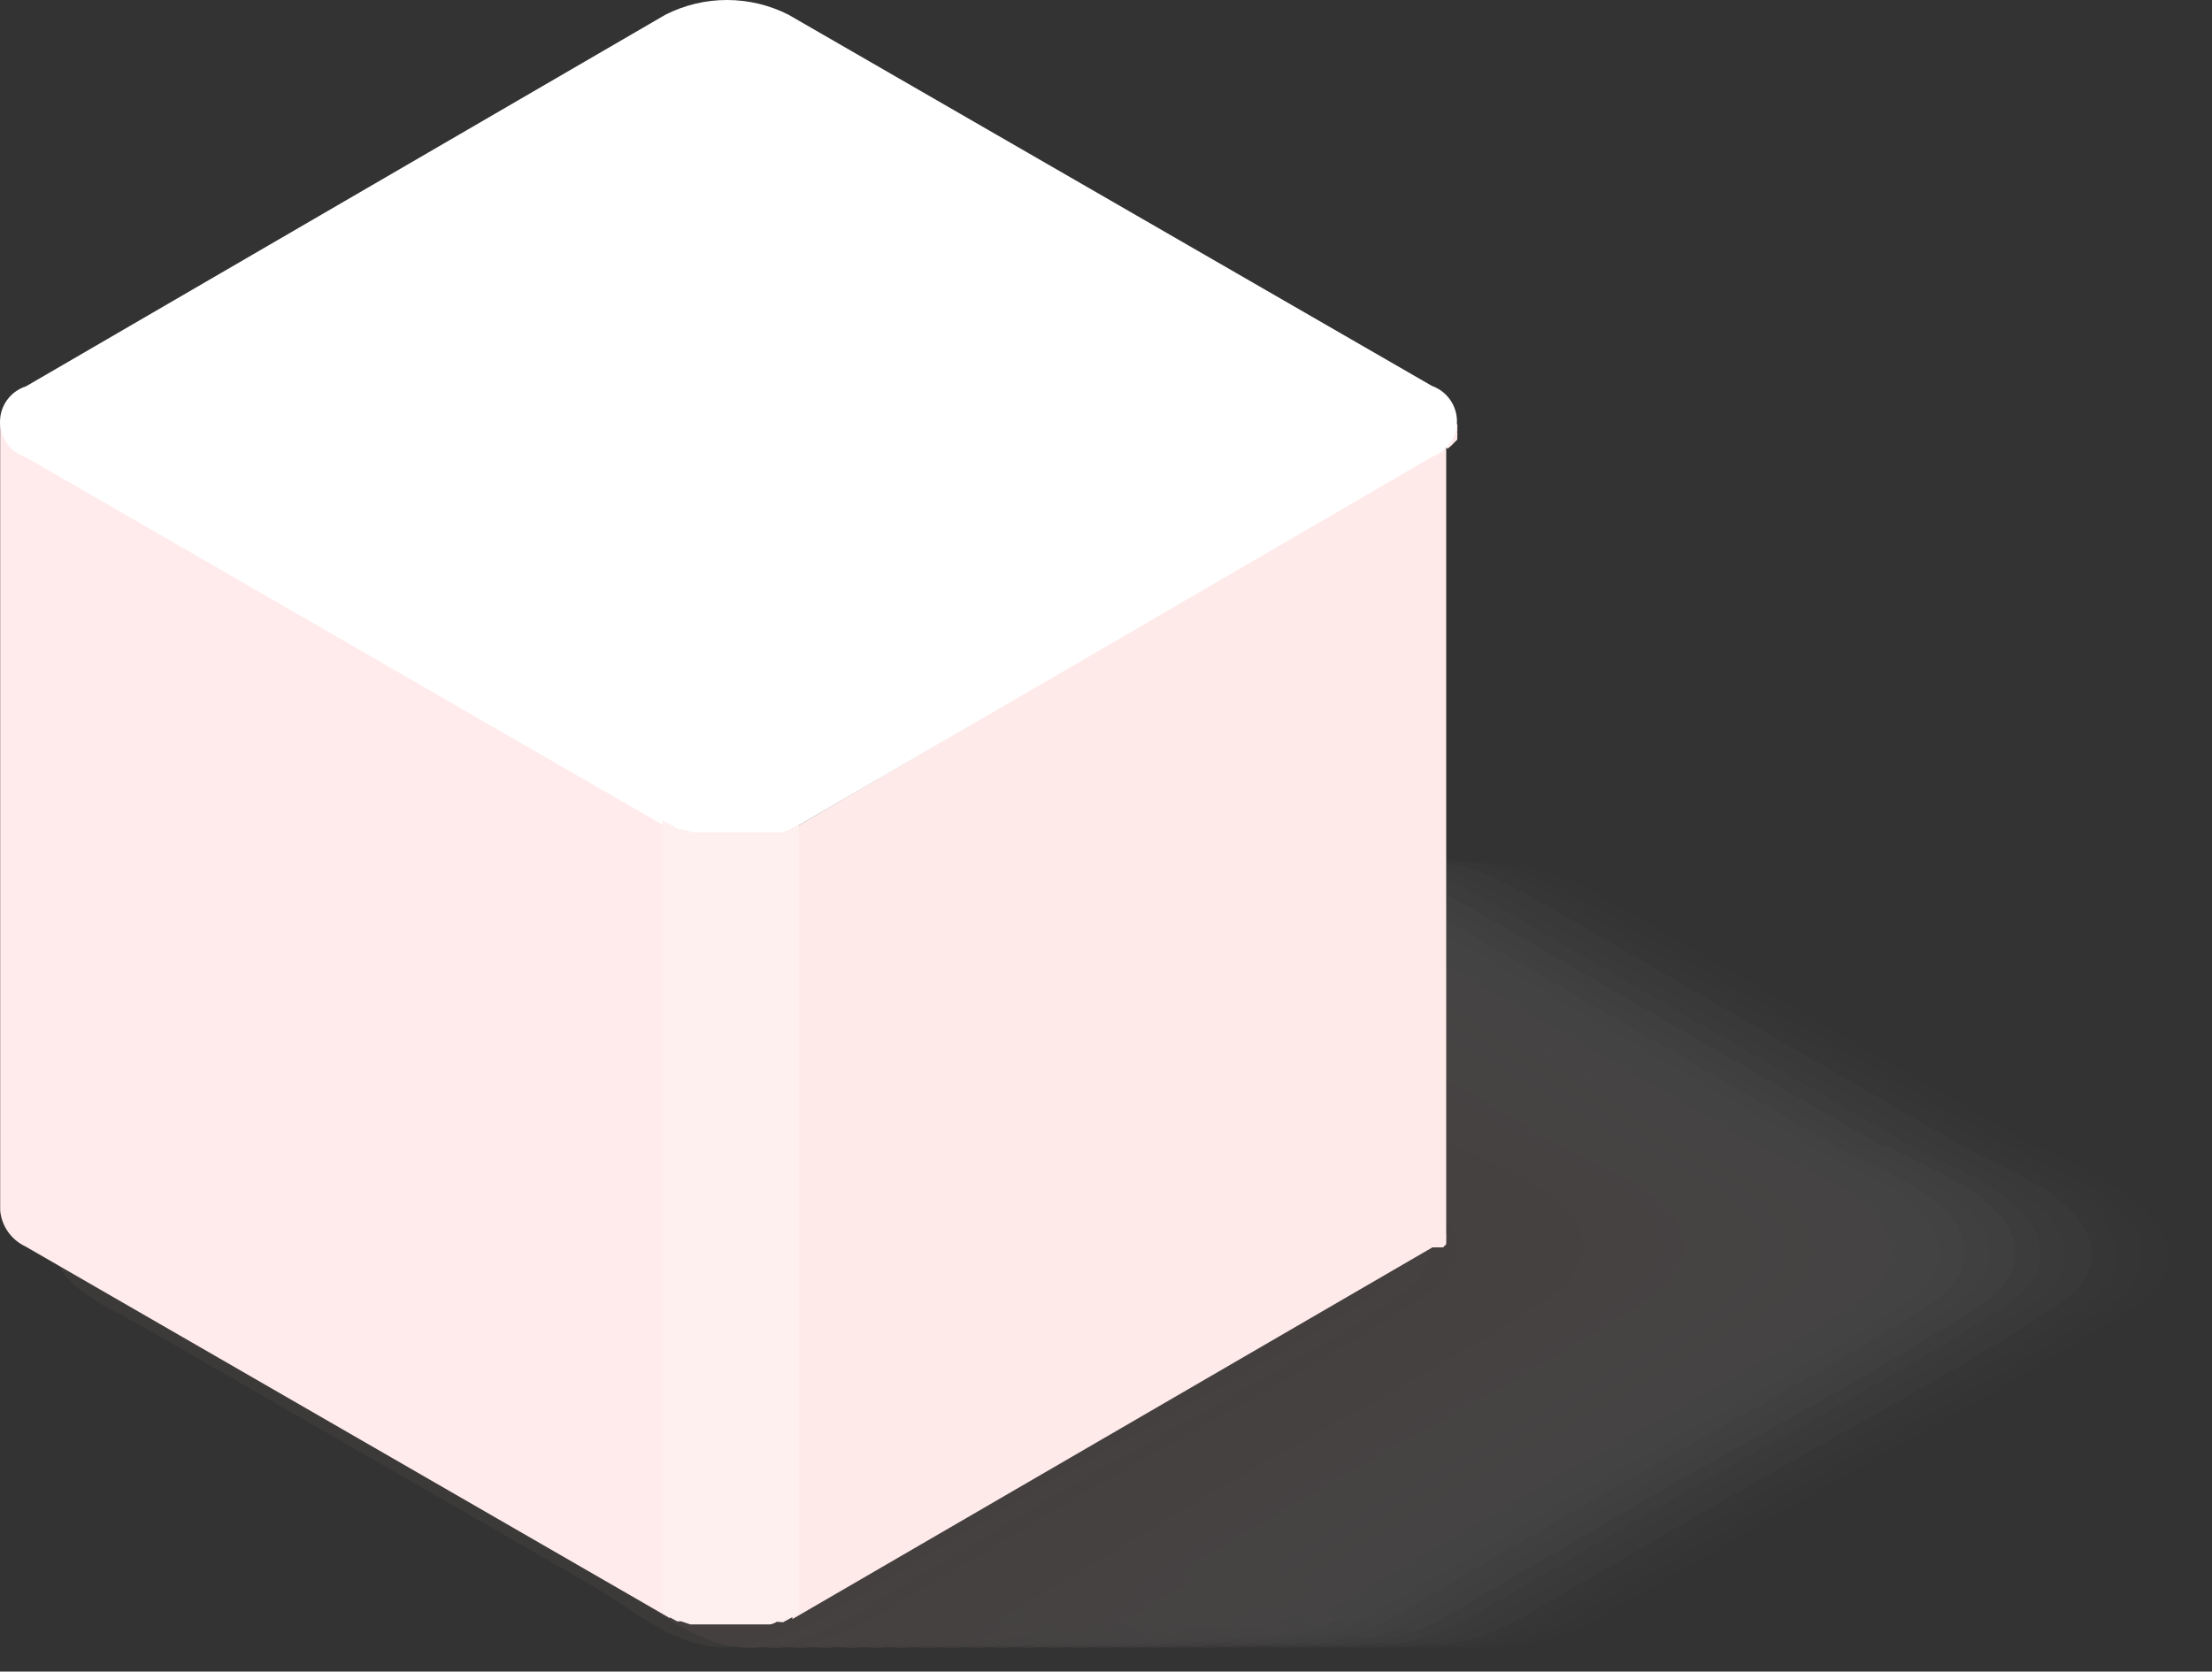 <svg width="86" height="65" viewBox="0 0 86 65" fill="none" xmlns="http://www.w3.org/2000/svg">
<rect x="0" y="0" width="86" height="65" fill="#333333" stroke="none"/>
<g style="mix-blend-mode:multiply" opacity="0.1">
<g style="mix-blend-mode:multiply" opacity="0.03">
<path d="M41.405 41.8C38.32 43.609 35.183 45.384 32.219 47.348C30.271 49.588 33.546 51.173 35.218 52.138L52.297 61.994C53.888 63.187 55.781 63.909 57.761 64.079C59.463 64.076 61.13 63.592 62.569 62.683L69.791 58.496C74.168 55.946 78.77 53.551 82.993 50.794C82.648 51.001 83.199 50.657 83.268 50.588C83.337 50.519 83.561 50.346 83.63 50.277C83.781 50.11 83.919 49.931 84.044 49.743C84.209 49.448 84.298 49.117 84.302 48.778C84.182 46.659 80.993 45.522 79.339 44.609H79.167L70.187 39.44L63.293 35.442C61.26 34.288 59.174 33.065 56.761 33.719H56.865C56.4 33.788 55.939 33.886 55.486 34.012H55.314C54.363 34.408 53.451 34.893 52.59 35.46L48.937 37.407L41.405 41.8Z" fill="#FEF9F9"/>
</g>
<g style="mix-blend-mode:multiply" opacity="0.06">
<path d="M40.423 41.8C37.338 43.609 34.201 45.384 31.237 47.348C29.289 49.588 32.581 51.156 34.236 52.121L51.332 61.994C52.917 63.184 54.804 63.907 56.779 64.079C58.48 64.068 60.145 63.584 61.587 62.683L68.808 58.479C73.186 55.929 77.788 53.534 82.01 50.777C81.666 50.984 82.2 50.639 82.286 50.588C82.372 50.536 82.579 50.329 82.648 50.26C82.717 50.191 83.044 49.743 83.062 49.726C83.222 49.43 83.305 49.098 83.303 48.761C83.2 46.642 79.994 45.522 78.357 44.609H78.184L69.205 39.44L62.311 35.442C60.277 34.288 58.192 33.065 55.779 33.719H55.882C55.417 33.788 54.957 33.886 54.504 34.012H54.331C53.38 34.408 52.468 34.893 51.608 35.46L47.954 37.407L40.423 41.8Z" fill="#FFF9F9"/>
</g>
<g style="mix-blend-mode:multiply" opacity="0.1">
<path d="M39.439 41.8C36.354 43.609 33.218 45.384 30.253 47.349C28.306 49.588 31.598 51.156 33.252 52.104L50.349 61.977C51.928 63.179 53.817 63.908 55.795 64.079C57.498 64.06 59.162 63.571 60.604 62.666L67.808 58.462C72.185 55.912 76.787 53.517 81.027 50.76C80.682 50.967 81.199 50.622 81.285 50.571C81.372 50.519 81.578 50.329 81.647 50.243C81.798 50.075 81.936 49.897 82.061 49.709C82.228 49.415 82.317 49.083 82.319 48.744C82.199 46.625 79.01 45.522 77.356 44.609L77.183 44.505L68.221 39.337L61.328 35.339C59.294 34.185 57.208 32.961 54.795 33.616H54.899C54.434 33.685 53.973 33.783 53.52 33.909H53.348C52.397 34.305 51.485 34.79 50.625 35.356L46.971 37.407L39.439 41.8Z" fill="#FFF2F3"/>
</g>
<g style="mix-blend-mode:multiply" opacity="0.13">
<path d="M38.459 41.8C35.374 43.609 32.237 45.384 29.273 47.349C27.325 49.588 30.617 51.139 32.289 52.104L49.368 61.959C50.946 63.167 52.835 63.902 54.815 64.079C56.514 64.056 58.172 63.561 59.606 62.649L66.827 58.445C71.205 55.895 75.806 53.499 80.029 50.743C79.702 50.95 80.201 50.622 80.305 50.553C80.408 50.484 80.598 50.312 80.667 50.243C80.736 50.174 81.063 49.709 81.08 49.709C81.243 49.413 81.332 49.082 81.339 48.744C81.218 46.608 78.013 45.505 76.375 44.609L76.203 44.505L67.241 39.337L60.347 35.339C58.313 34.185 56.228 32.961 53.815 33.616H53.918C53.453 33.685 52.993 33.783 52.539 33.909H52.367C51.416 34.305 50.505 34.79 49.644 35.356L45.99 37.407L38.459 41.8Z" fill="#FFF2F3"/>
</g>
<g style="mix-blend-mode:multiply" opacity="0.16">
<path d="M37.475 41.8C34.39 43.609 31.254 45.384 28.289 47.349C26.342 49.588 29.634 51.122 31.305 52.087L48.402 61.959C49.978 63.159 51.859 63.893 53.831 64.079C55.533 64.058 57.194 63.556 58.622 62.632L65.757 58.427C70.152 55.877 74.737 53.499 78.977 50.725C78.649 50.932 79.149 50.605 79.235 50.536C79.321 50.467 79.545 50.295 79.614 50.226C79.683 50.157 80.011 49.692 80.011 49.692C80.184 49.4 80.273 49.066 80.269 48.727C80.148 46.59 76.96 45.505 75.323 44.609L75.15 44.505L66.188 39.337L59.294 35.339C57.261 34.185 55.175 32.961 52.763 33.616H52.866C52.395 33.687 51.929 33.785 51.47 33.909H51.315C50.364 34.305 49.452 34.79 48.592 35.356L45.076 37.407L37.475 41.8Z" fill="#FEF1F2"/>
</g>
<g style="mix-blend-mode:multiply" opacity="0.19">
<path d="M36.458 41.8C33.373 43.609 30.236 45.384 27.272 47.349C25.324 49.588 28.633 51.122 30.288 52.069L47.385 61.942C48.959 63.147 50.84 63.887 52.814 64.079C54.517 64.049 56.177 63.542 57.605 62.614L64.809 58.41C69.187 55.86 73.788 53.482 78.011 50.725C77.701 50.915 78.183 50.605 78.287 50.519C78.39 50.433 78.58 50.278 78.648 50.209C78.799 50.041 78.938 49.862 79.062 49.675C79.227 49.379 79.316 49.048 79.321 48.71C79.2 46.573 75.994 45.505 74.357 44.609L74.185 44.505L65.24 39.337C62.942 38.016 60.644 36.683 58.346 35.339C56.312 34.185 54.227 32.961 51.814 33.616H51.969C51.499 33.687 51.032 33.785 50.573 33.909H50.418C49.467 34.305 48.555 34.79 47.695 35.356L44.024 37.407L36.458 41.8Z" fill="#FFF3F4"/>
</g>
<g style="mix-blend-mode:multiply" opacity="0.23">
<path d="M35.511 41.8C32.425 43.609 29.289 45.384 26.324 47.349C24.377 49.588 27.686 51.105 29.34 52.069L46.437 61.925C48.007 63.142 49.889 63.889 51.866 64.079C53.563 64.043 55.216 63.536 56.64 62.614L63.844 58.393C68.239 55.843 72.841 53.465 77.064 50.708C76.736 50.898 77.219 50.588 77.339 50.502C77.46 50.415 77.632 50.26 77.701 50.191C77.77 50.122 78.098 49.675 78.115 49.657C78.284 49.364 78.368 49.03 78.356 48.692C78.253 46.556 75.047 45.505 73.41 44.592H73.237L64.293 39.423C61.995 38.102 59.697 36.769 57.399 35.425C55.365 34.271 53.28 33.047 50.867 33.702H50.97C50.5 33.773 50.033 33.871 49.574 33.995H49.419C48.468 34.391 47.556 34.876 46.696 35.443L43.042 37.407L35.511 41.8Z" fill="#F9E8E8"/>
</g>
<g style="mix-blend-mode:multiply" opacity="0.26">
<path d="M34.529 41.8C31.444 43.609 28.307 45.384 25.343 47.349C23.395 49.588 26.704 51.087 28.376 52.052L45.456 61.925C47.029 63.135 48.91 63.881 50.885 64.079C52.583 64.037 54.236 63.524 55.659 62.597C58.072 61.201 60.45 59.771 62.863 58.376C67.241 55.826 71.842 53.448 76.082 50.691C75.754 50.881 76.237 50.571 76.341 50.484C76.444 50.398 76.651 50.243 76.702 50.174C76.859 50.011 76.997 49.832 77.116 49.64C77.291 49.349 77.381 49.015 77.375 48.675C77.254 46.539 74.048 45.505 72.428 44.592H72.256L63.311 39.423C61.013 38.102 58.715 36.769 56.417 35.425C54.383 34.271 52.298 33.047 49.885 33.702H49.989C49.518 33.772 49.051 33.869 48.593 33.995H48.437C47.486 34.391 46.575 34.876 45.714 35.443L42.06 37.407L34.529 41.8Z" fill="#F5F5F5"/>
</g>
<g style="mix-blend-mode:multiply" opacity="0.29">
<path d="M33.546 41.8C30.461 43.61 27.324 45.384 24.36 47.349C22.412 49.588 25.738 51.087 27.393 52.035L44.49 61.908C46.056 63.122 47.93 63.874 49.901 64.079C51.601 64.029 53.253 63.51 54.675 62.58C57.071 61.184 59.467 59.754 61.88 58.358C66.257 55.808 70.859 53.431 75.082 50.674C74.771 50.863 75.237 50.571 75.357 50.484C75.485 50.389 75.606 50.286 75.719 50.174C75.84 50.036 76.133 49.64 76.133 49.64C76.298 49.345 76.387 49.013 76.391 48.675C76.271 46.521 73.065 45.505 71.428 44.592L71.255 44.488L62.328 39.319C60.03 37.998 57.732 36.666 55.434 35.322C53.4 34.167 51.315 32.944 48.902 33.599H49.005C48.535 33.668 48.068 33.766 47.609 33.892H47.454C46.503 34.288 45.591 34.773 44.731 35.339L41.077 37.407L33.546 41.8Z" fill="#F8E9E9"/>
</g>
<g style="mix-blend-mode:multiply" opacity="0.32">
<path d="M32.563 41.8C29.478 43.61 26.341 45.384 23.377 47.349C21.43 49.588 24.756 51.07 26.41 52.035L43.507 61.891C45.068 63.117 46.944 63.876 48.919 64.079C50.616 64.033 52.266 63.507 53.676 62.562C56.089 61.167 58.484 59.737 60.88 58.341C65.258 55.791 69.877 53.431 74.099 50.657C73.789 50.846 74.237 50.553 74.358 50.467C74.494 50.377 74.621 50.273 74.737 50.157C74.857 50.019 75.133 49.623 75.15 49.623C75.319 49.33 75.403 48.996 75.392 48.658C75.271 46.504 72.065 45.488 70.445 44.592L70.273 44.488L61.345 39.319C59.047 37.998 56.749 36.666 54.451 35.322C52.418 34.167 50.332 32.944 47.919 33.599H48.023C47.552 33.668 47.086 33.766 46.627 33.892H46.472C45.521 34.288 44.609 34.773 43.749 35.339L40.095 37.407L32.563 41.8Z" fill="#FAE9E9"/>
</g>
<g style="mix-blend-mode:multiply" opacity="0.35">
<path d="M31.581 41.8C28.497 43.61 25.36 45.384 22.395 47.349C20.448 49.588 23.774 51.053 25.446 52.018L42.526 61.891C44.09 63.11 45.965 63.867 47.937 64.079C49.636 64.027 51.285 63.495 52.694 62.545C55.107 61.15 57.485 59.72 59.898 58.324C64.276 55.791 68.878 53.413 73.1 50.657C72.807 50.829 73.238 50.536 73.376 50.45C73.51 50.364 73.632 50.259 73.738 50.14C73.889 49.972 74.027 49.794 74.151 49.606C74.317 49.31 74.406 48.979 74.41 48.641C74.289 46.487 71.084 45.488 69.464 44.592L69.291 44.488L60.364 39.319C58.066 37.998 55.768 36.666 53.47 35.322C51.436 34.167 49.351 32.944 46.938 33.599H47.041C46.57 33.668 46.104 33.766 45.645 33.892H45.49C44.539 34.288 43.627 34.773 42.767 35.339L39.113 37.407L31.581 41.8Z" fill="#F8E3E3"/>
</g>
<g style="mix-blend-mode:multiply" opacity="0.39">
<path d="M30.599 41.8C27.514 43.609 24.377 45.384 21.413 47.349C19.465 49.588 22.792 51.053 24.463 52.001L41.629 61.873C43.508 62.942 44.921 64.079 47.041 64.079C48.738 64.016 50.384 63.485 51.798 62.545L58.985 58.324C63.38 55.774 67.981 53.396 72.204 50.639C71.911 50.812 72.342 50.536 72.48 50.433C72.615 50.348 72.737 50.243 72.841 50.123C72.962 50.002 73.238 49.606 73.255 49.588C73.424 49.296 73.508 48.961 73.496 48.623C73.393 46.47 70.17 45.487 68.55 44.574H68.378L59.467 39.405C57.169 38.084 54.871 36.752 52.573 35.408C50.54 34.254 48.454 33.03 46.041 33.685H46.145C45.674 33.754 45.208 33.852 44.749 33.978H44.594C43.643 34.374 42.731 34.858 41.871 35.425L38.182 37.407L30.599 41.8Z" fill="#F7E3E3"/>
</g>
<g style="mix-blend-mode:multiply" opacity="0.42">
<path d="M29.564 41.8C26.479 43.609 23.342 45.384 20.378 47.349C18.43 49.588 21.774 51.036 23.428 52.001L40.525 61.856C42.387 62.942 43.8 64.079 45.92 64.079C47.613 64.012 49.254 63.475 50.659 62.528C53.072 61.133 55.451 59.702 57.864 58.307C62.241 55.757 66.843 53.379 71.083 50.622C70.79 50.812 71.203 50.519 71.341 50.415C71.48 50.335 71.602 50.23 71.703 50.105C71.859 49.942 71.998 49.763 72.117 49.571C72.29 49.279 72.379 48.946 72.375 48.606C72.255 46.453 69.049 45.487 67.429 44.574H67.256L58.346 39.405C56.048 38.084 53.75 36.752 51.452 35.408C49.419 34.254 47.333 33.03 44.92 33.685H45.075C44.605 33.754 44.138 33.852 43.679 33.978H43.524C42.573 34.374 41.661 34.858 40.801 35.425L37.147 37.407L29.564 41.8Z" fill="#F5DCDC"/>
</g>
<g style="mix-blend-mode:multiply" opacity="0.45">
<path d="M28.633 41.8C25.548 43.609 22.412 45.384 19.447 47.348C17.5 49.588 20.843 51.018 22.498 51.983L39.595 61.856C41.456 62.924 42.869 64.079 44.989 64.079C46.684 64.006 48.325 63.463 49.729 62.511C52.142 61.115 54.52 59.685 56.916 58.289C61.31 55.739 65.912 53.362 70.135 50.605L70.41 50.398C70.549 50.318 70.672 50.213 70.772 50.088C70.893 49.967 71.186 49.571 71.186 49.571C71.351 49.276 71.44 48.944 71.445 48.606C71.324 46.452 68.118 45.487 66.481 44.574L66.326 44.471L57.415 39.302C55.117 37.981 52.819 36.649 50.522 35.305C48.488 34.15 46.402 32.927 43.99 33.582H44.093C43.622 33.651 43.156 33.749 42.697 33.874H42.542C41.591 34.271 40.679 34.755 39.819 35.322L36.165 37.407L28.633 41.8Z" fill="#F3DCDD"/>
</g>
<g style="mix-blend-mode:multiply" opacity="0.48">
<path d="M27.653 41.8C24.568 43.609 21.431 45.384 18.467 47.348C16.519 49.588 19.863 51.018 21.534 51.966L38.614 61.839C40.475 62.907 41.889 64.079 44.008 64.079C45.706 64.005 47.348 63.456 48.748 62.494C51.144 61.098 53.522 59.668 55.935 58.272C60.312 55.722 64.931 53.362 69.154 50.588C68.878 50.777 69.275 50.588 69.412 50.381C69.554 50.305 69.683 50.206 69.792 50.088C69.912 49.95 70.188 49.554 70.205 49.554C70.374 49.261 70.458 48.927 70.447 48.589C70.343 46.435 67.12 45.487 65.5 44.574L65.328 44.471L56.435 39.302C54.137 37.981 51.839 36.649 49.541 35.305C47.507 34.15 45.422 32.927 43.009 33.582H43.112C42.641 33.651 42.175 33.749 41.716 33.874H41.561C40.61 34.271 39.698 34.755 38.838 35.322L35.184 37.407L27.653 41.8Z" fill="#F7DADA"/>
</g>
<g style="mix-blend-mode:multiply" opacity="0.52">
<path d="M26.669 41.8C23.584 43.609 20.448 45.384 17.483 47.348C15.536 49.588 18.879 51.001 20.551 51.966L37.648 61.822C39.509 62.907 40.905 64.079 43.025 64.079C44.716 64 46.352 63.451 47.748 62.494C50.16 61.081 52.539 59.651 54.952 58.255C59.329 55.705 63.931 53.344 68.171 50.588C67.878 50.76 68.274 50.484 68.429 50.381C68.564 50.295 68.686 50.19 68.791 50.071C68.945 49.881 69.083 49.679 69.205 49.468C69.378 49.176 69.468 48.842 69.463 48.503C69.343 46.349 66.137 45.401 64.517 44.505L64.345 44.402L55.452 39.233C53.154 37.912 50.856 36.58 48.558 35.236C46.524 34.081 44.438 32.858 42.026 33.513H42.129C41.658 33.582 41.192 33.68 40.733 33.806H40.578C39.627 34.202 38.715 34.686 37.855 35.253L34.201 37.407L26.669 41.8Z" fill="#F3DCDD"/>
</g>
<g style="mix-blend-mode:multiply" opacity="0.55">
<path d="M25.687 41.8C22.602 43.609 19.448 45.384 16.501 47.348C14.553 49.588 17.914 50.984 19.569 51.949L36.666 61.822C38.527 62.89 39.923 64.079 42.043 64.079C43.735 63.994 45.371 63.439 46.765 62.476L53.952 58.238C58.33 55.688 62.949 53.327 67.171 50.57C66.895 50.743 67.275 50.57 67.447 50.364C67.578 50.273 67.699 50.169 67.809 50.054C67.96 49.886 68.098 49.707 68.222 49.519C68.388 49.224 68.477 48.893 68.481 48.554C68.36 46.401 65.138 45.47 63.517 44.574L63.362 44.471L54.469 39.302C52.171 37.981 49.873 36.649 47.575 35.305C45.542 34.15 43.456 32.927 41.043 33.582H41.147C40.676 33.651 40.21 33.749 39.751 33.874H39.596C38.645 34.271 37.733 34.755 36.872 35.322L33.219 37.407L25.687 41.8Z" fill="#F4D6D7"/>
</g>
<g style="mix-blend-mode:multiply" opacity="0.58">
<path d="M24.704 41.8C21.619 43.609 18.465 45.384 15.518 47.348C13.57 49.588 16.931 50.984 18.585 51.932L35.682 61.804C37.544 62.873 38.94 64.079 41.059 64.079C42.753 63.984 44.387 63.424 45.782 62.459C48.177 61.063 50.556 59.616 52.969 58.221C57.346 55.67 61.948 53.31 66.188 50.553C65.912 50.725 66.188 50.553 66.446 50.346C66.586 50.26 66.713 50.156 66.826 50.036C66.946 49.916 67.222 49.519 67.239 49.502C67.408 49.209 67.492 48.875 67.48 48.537C67.36 46.384 64.154 45.47 62.534 44.557H62.362C59.42 42.834 56.462 41.111 53.486 39.388C51.188 38.067 48.89 36.735 46.592 35.391C44.558 34.236 42.473 33.013 40.06 33.668H40.163C39.693 33.737 39.226 33.835 38.767 33.961H38.612C37.661 34.357 36.749 34.841 35.889 35.408L32.235 37.407L24.704 41.8Z" fill="#F1D2D3"/>
</g>
<g style="mix-blend-mode:multiply" opacity="0.61">
<path d="M23.722 41.8C20.62 43.609 17.483 45.384 14.536 47.348C12.571 49.588 15.949 50.967 17.621 51.932L34.7 61.787C36.562 62.873 37.958 64.079 40.078 64.079C41.778 63.963 43.41 63.366 44.783 62.356C47.196 60.96 49.574 59.513 51.97 58.117C56.365 55.567 60.966 53.207 65.189 50.45C64.93 50.622 65.292 50.45 65.465 50.243C65.595 50.151 65.716 50.048 65.826 49.933C65.977 49.765 66.116 49.587 66.24 49.399C66.407 49.111 66.496 48.784 66.499 48.451C66.378 46.28 63.155 45.384 61.552 44.471H61.38L52.504 39.302C50.206 37.981 47.908 36.649 45.61 35.305C43.576 34.15 41.491 32.927 39.078 33.582H39.182C38.711 33.651 38.245 33.749 37.786 33.874H37.63C36.679 34.271 35.768 34.755 34.907 35.322L31.288 37.407L23.722 41.8Z" fill="#F1D0D1"/>
</g>
<g style="mix-blend-mode:multiply" opacity="0.65">
<path d="M22.671 41.8C19.569 43.609 16.432 45.384 13.485 47.349C11.52 49.588 14.898 50.95 16.57 51.914L33.667 61.787C35.528 62.855 36.907 64.079 39.027 64.079C40.727 63.962 42.359 63.365 43.732 62.356C46.145 60.96 48.506 59.513 50.919 58.117C55.297 55.567 59.915 53.224 64.138 50.45C63.879 50.622 64.138 50.45 64.397 50.243C64.53 50.155 64.656 50.057 64.776 49.95C64.896 49.812 65.172 49.416 65.189 49.416C65.358 49.123 65.442 48.789 65.43 48.451C65.327 46.28 62.104 45.401 60.484 44.488L60.329 44.385L51.453 39.216C49.155 37.895 46.857 36.562 44.559 35.218C42.526 34.064 40.44 32.841 38.027 33.495H38.182C37.712 33.565 37.245 33.663 36.786 33.788H36.631C35.68 34.184 34.769 34.669 33.908 35.236L30.272 37.407L22.671 41.8Z" fill="#F2D0D1"/>
</g>
<g style="mix-blend-mode:multiply" opacity="0.68">
<path d="M21.757 41.8C18.655 43.609 15.518 45.384 12.571 47.349C10.606 49.588 14.002 50.95 15.656 51.897L32.753 61.77C34.614 62.838 35.993 64.079 38.113 64.079C39.811 63.951 41.44 63.355 42.818 62.356C45.214 60.943 47.592 59.496 49.988 58.1C54.383 55.55 58.985 53.207 63.224 50.45C62.966 50.605 63.224 50.364 63.483 50.226C63.615 50.144 63.737 50.045 63.845 49.933C63.995 49.765 64.134 49.587 64.258 49.399C64.438 49.11 64.528 48.774 64.517 48.434C64.396 46.263 61.173 45.401 59.57 44.488L59.398 44.385L50.539 39.216C48.241 37.895 45.944 36.562 43.645 35.218C41.612 34.064 39.526 32.841 37.114 33.495H37.217C36.746 33.565 36.28 33.663 35.821 33.788H35.666C34.715 34.184 33.803 34.669 32.943 35.236L29.289 37.407L21.757 41.8Z" fill="#EFC8C9"/>
</g>
<g style="mix-blend-mode:multiply" opacity="0.71">
<path d="M20.775 41.8C17.673 43.609 14.536 45.384 11.589 47.348C9.624 49.588 13.019 50.932 14.674 51.897L31.771 61.753C33.632 62.838 35.011 64.079 37.131 64.079C38.824 63.953 40.447 63.356 41.819 62.356C44.231 60.96 46.593 59.496 49.005 58.1C53.383 55.55 58.002 53.207 62.225 50.45C61.983 50.605 62.225 50.45 62.5 50.226C62.63 50.139 62.751 50.041 62.862 49.933C63.013 49.765 63.151 49.587 63.276 49.399C63.441 49.104 63.53 48.772 63.535 48.434C63.414 46.263 60.191 45.419 58.588 44.505L58.416 44.402L49.54 39.233L42.646 35.236C40.629 34.081 38.544 32.858 36.131 33.513H36.234C35.764 33.582 35.297 33.68 34.839 33.806H34.683C33.732 34.202 32.821 34.686 31.96 35.253L28.306 37.407L20.775 41.8Z" fill="#F2CCCD"/>
</g>
<g style="mix-blend-mode:multiply" opacity="0.74">
<path d="M19.793 41.8C16.691 43.609 13.554 45.384 10.607 47.349C8.642 49.588 12.038 50.915 13.709 51.88L30.789 61.753C32.668 62.821 34.029 64.079 36.149 64.079C37.842 63.952 39.465 63.355 40.837 62.356C43.25 60.96 45.611 59.496 48.024 58.1C52.401 55.55 57.02 53.207 61.243 50.45C61.002 50.605 61.243 50.45 61.502 50.243C61.636 50.15 61.763 50.046 61.881 49.933C62.001 49.812 62.277 49.416 62.294 49.399C62.463 49.106 62.547 48.772 62.536 48.434C62.415 46.263 59.192 45.419 57.589 44.505H57.434L48.558 39.337L41.664 35.339C39.648 34.185 37.562 32.961 35.149 33.616H35.253C34.782 33.685 34.316 33.783 33.857 33.909H33.702C32.751 34.305 31.839 34.79 30.979 35.356L27.325 37.407L19.793 41.8Z" fill="#EFC5C6"/>
</g>
<g style="mix-blend-mode:multiply" opacity="0.77">
<path d="M18.811 41.8C15.709 43.609 12.572 45.384 9.625 47.348C7.66 49.588 11.072 50.915 12.727 51.863L29.824 61.736C31.685 62.804 33.047 64.079 35.167 64.079C36.856 63.959 38.475 63.361 39.837 62.356C42.25 60.96 44.611 59.496 47.024 58.1C51.402 55.55 56.021 53.207 60.243 50.45L60.519 50.243C60.653 50.156 60.774 50.051 60.881 49.933C61.032 49.765 61.17 49.587 61.295 49.399C61.471 49.115 61.561 48.785 61.553 48.451C61.433 46.263 58.21 45.436 56.607 44.523H56.434L47.576 39.354L40.682 35.356C38.665 34.202 36.58 32.978 34.167 33.633H34.27C33.8 33.703 33.334 33.8 32.874 33.926H32.719C31.768 34.322 30.857 34.807 29.996 35.373L26.343 37.407L18.811 41.8Z" fill="#EEC2C3"/>
</g>
<g style="mix-blend-mode:multiply" opacity="0.81">
<path d="M17.828 41.8C14.726 43.609 11.589 45.384 8.642 47.349C6.678 49.588 10.09 50.898 11.745 51.863L28.842 61.718C30.703 62.804 32.065 64.079 34.184 64.079C35.873 63.957 37.492 63.359 38.855 62.356C41.268 60.96 43.629 59.496 46.042 58.1C50.419 55.55 55.038 53.224 59.261 50.45C59.02 50.605 59.261 50.45 59.52 50.243L59.899 49.95C60.019 49.812 60.295 49.416 60.312 49.416C60.481 49.123 60.565 48.789 60.554 48.451C60.45 46.263 57.227 45.453 55.624 44.54L55.452 44.437L46.593 39.268L39.7 35.27C37.683 34.116 35.598 32.892 33.185 33.547H33.288C32.817 33.616 32.351 33.714 31.892 33.84H31.737C30.786 34.236 29.874 34.721 29.014 35.287L25.36 37.407L17.828 41.8Z" fill="#EFC4C5"/>
</g>
<g style="mix-blend-mode:multiply" opacity="0.84">
<path d="M16.845 41.8C13.743 43.609 10.606 45.384 7.659 47.349C5.694 49.588 9.107 50.881 10.761 51.846L27.858 61.718C29.72 62.786 31.081 64.079 33.201 64.079C34.887 63.946 36.504 63.35 37.872 62.356C40.285 60.943 42.646 59.478 45.041 58.083C49.419 55.533 54.038 53.207 58.278 50.45C58.036 50.588 58.278 50.45 58.536 50.226C58.664 50.138 58.785 50.04 58.898 49.933C59.054 49.77 59.193 49.591 59.312 49.399C59.491 49.11 59.581 48.774 59.57 48.434C59.45 46.246 56.227 45.453 54.624 44.54L54.469 44.437L45.61 39.268L38.716 35.27C36.7 34.116 34.614 32.892 32.201 33.547H32.305C31.834 33.616 31.368 33.714 30.909 33.84H30.754C29.803 34.236 28.891 34.721 28.03 35.287L24.394 37.407L16.845 41.8Z" fill="#F0C5C6"/>
</g>
<g style="mix-blend-mode:multiply" opacity="0.87">
<path d="M15.863 41.8C12.761 43.609 9.624 45.384 6.66 47.348C4.712 49.588 8.125 50.881 9.797 51.828L26.893 61.701C28.755 62.769 30.099 64.079 32.219 64.079C33.899 63.945 35.51 63.348 36.872 62.356C39.285 60.96 41.646 59.496 44.059 58.083C48.437 55.55 53.056 53.207 57.278 50.45C57.054 50.588 57.278 50.45 57.537 50.226C57.673 50.141 57.8 50.043 57.916 49.933C58.067 49.765 58.205 49.587 58.33 49.399C58.495 49.104 58.584 48.772 58.588 48.434C58.468 46.246 55.245 45.47 53.642 44.557L53.469 44.454C50.522 42.731 47.592 41.008 44.628 39.285L37.734 35.287C35.718 34.133 33.632 32.91 31.219 33.564H31.288C30.817 33.634 30.351 33.731 29.892 33.857H29.737C28.786 34.253 27.874 34.738 27.014 35.305L23.395 37.407L15.863 41.8Z" fill="#F2C2C3"/>
</g>
<g style="mix-blend-mode:multiply" opacity="0.9">
<path d="M14.881 41.8C11.778 43.609 8.642 45.384 5.677 47.348C3.73 49.588 7.16 50.794 8.814 51.828L25.911 61.684C27.772 62.769 29.117 64.079 31.237 64.079C32.917 63.944 34.527 63.347 35.89 62.356C38.303 60.96 40.664 59.496 43.06 58.083C47.455 55.55 52.074 53.207 56.296 50.45C56.072 50.588 56.296 50.45 56.554 50.226L56.934 49.933C57.054 49.812 57.33 49.416 57.347 49.399C57.516 49.106 57.6 48.772 57.589 48.434C57.468 46.246 54.245 45.487 52.66 44.574L52.487 44.471L43.646 39.302L36.752 35.305C34.735 34.15 32.65 32.927 30.237 33.582H30.34C29.87 33.651 29.403 33.749 28.944 33.874H28.789C27.838 34.271 26.927 34.755 26.066 35.322L22.412 37.407L14.881 41.8Z" fill="#F0C2C3"/>
</g>
<g style="mix-blend-mode:multiply" opacity="0.94">
<path d="M13.898 41.8C10.796 43.609 7.659 45.384 4.695 47.349C2.748 49.588 6.177 50.794 7.832 51.811L24.929 61.684C26.79 62.752 28.134 64.079 30.254 64.079C31.936 63.95 33.548 63.353 34.908 62.356C37.32 60.96 39.664 59.496 42.077 58.1C46.455 55.55 51.074 53.207 55.314 50.45C55.09 50.588 55.314 50.45 55.572 50.226L55.934 49.933C56.085 49.765 56.223 49.587 56.348 49.399C56.53 49.117 56.62 48.786 56.606 48.451C56.486 46.246 53.263 45.487 51.66 44.574H51.505L42.663 39.405L35.769 35.408C33.753 34.254 31.668 33.03 29.255 33.685H29.358C28.887 33.754 28.421 33.852 27.962 33.978H27.807C26.856 34.374 25.944 34.858 25.084 35.425L21.43 37.407L13.898 41.8Z" fill="#ECB9BA"/>
</g>
<g style="mix-blend-mode:multiply" opacity="0.97">
<path d="M12.916 41.8C9.814 43.609 6.677 45.384 3.713 47.349C1.765 49.588 5.195 50.794 6.849 51.794L23.946 61.667C25.808 62.735 27.152 64.079 29.272 64.079C30.948 63.949 32.554 63.352 33.908 62.356C36.321 60.96 38.682 59.496 41.078 58.1C45.473 55.55 50.092 53.224 54.314 50.45C54.107 50.588 54.314 50.45 54.573 50.226L54.952 49.95C55.072 49.812 55.365 49.416 55.365 49.416C55.53 49.121 55.619 48.789 55.624 48.451C55.503 46.246 52.177 45.505 50.678 44.592H50.505L41.681 39.423L34.787 35.425C32.771 34.271 30.685 33.047 28.272 33.702H28.376C27.905 33.772 27.439 33.869 26.98 33.995H26.825C25.873 34.391 24.962 34.876 24.101 35.443L20.448 37.407L12.916 41.8Z" fill="#EEC1C2"/>
</g>
<g style="mix-blend-mode:multiply" opacity="0.5">
<path d="M54.624 48.365C54.503 46.16 51.281 45.436 49.695 44.523L40.698 39.354L33.804 35.356C31.788 34.202 29.703 32.979 27.29 33.633H27.393C26.922 33.703 26.456 33.8 25.997 33.926H25.842C24.891 34.322 23.979 34.807 23.119 35.374L19.465 37.407L11.934 41.783C8.831 43.592 5.694 45.367 2.73 47.331C0.783 49.571 4.212 50.778 5.884 51.777L22.981 61.632C24.842 62.718 26.169 64.062 28.289 64.062C29.964 63.924 31.567 63.328 32.925 62.339C35.338 60.926 37.682 59.461 40.095 58.066C44.473 55.516 49.092 53.19 53.331 50.433C52.969 50.64 53.883 49.985 53.969 49.916C54.055 49.847 54.366 49.382 54.383 49.382C54.542 49.066 54.624 48.718 54.624 48.365Z" fill="#EEB3B5"/>
</g>
</g>
<path d="M56.658 16.472C56.666 16.506 56.666 16.541 56.658 16.575C56.668 16.603 56.668 16.634 56.658 16.662C56.665 16.696 56.665 16.731 56.658 16.765C56.658 16.765 56.658 16.765 56.658 16.851C56.665 16.885 56.665 16.92 56.658 16.954V17.092L56.537 17.213C56.496 17.263 56.45 17.309 56.399 17.351L56.296 17.437H56.193C56.153 17.445 56.112 17.445 56.072 17.437L55.951 17.523L30.806 32.238V62.959L55.693 48.503H55.779H55.9H56.003H56.106L56.227 48.382V48.279C56.234 48.245 56.234 48.21 56.227 48.175C56.234 48.141 56.234 48.106 56.227 48.072C56.235 48.038 56.235 48.003 56.227 47.969V47.865V17.144L56.658 16.472Z" fill="#FFEAEA"/>
<path d="M1.006 17.747C0.732 17.622 0.496 17.428 0.32 17.183C0.145 16.938 0.037 16.651 0.007 16.352V47.073C0.035 47.371 0.141 47.656 0.313 47.901C0.485 48.145 0.718 48.341 0.989 48.468L26.049 62.924L26.118 32.238L1.006 17.747Z" fill="#FFEBEB"/>
<path d="M55.675 15.008C55.959 15.11 56.205 15.297 56.378 15.543C56.552 15.79 56.645 16.084 56.645 16.386C56.645 16.688 56.552 16.982 56.378 17.229C56.205 17.475 55.959 17.663 55.675 17.764L30.805 32.238C30.068 32.611 29.253 32.806 28.427 32.806C27.6 32.806 26.785 32.611 26.048 32.238L1.006 17.782C0.714 17.688 0.459 17.504 0.278 17.256C0.097 17.009 0 16.71 0 16.403C0 16.096 0.097 15.798 0.278 15.55C0.459 15.302 0.714 15.118 1.006 15.025L25.876 0.569C26.616 0.195 27.434 0 28.263 0C29.092 0 29.91 0.195 30.65 0.569L55.675 15.008Z" fill="white"/>
<path d="M28.427 32.531C27.639 32.551 26.859 32.361 26.169 31.979L1.127 17.523C0.888 17.425 0.681 17.265 0.526 17.058C0.371 16.852 0.275 16.608 0.248 16.352C0.28 16.101 0.376 15.863 0.527 15.661C0.678 15.459 0.879 15.299 1.11 15.197L25.997 0.741C26.685 0.373 27.457 0.189 28.237 0.207C29.029 0.189 29.812 0.373 30.512 0.741L55.555 15.197C55.788 15.3 55.99 15.463 56.141 15.668C56.292 15.874 56.387 16.115 56.416 16.369C56.393 16.619 56.302 16.859 56.153 17.062C56.005 17.266 55.804 17.425 55.572 17.523L30.685 31.996C29.99 32.364 29.213 32.548 28.427 32.531Z" fill="url(#paint0_linear_23_515)"/>
<path d="M30.445 63.08L31.048 62.752V32.065L30.497 32.358H30.393H30.135H30.031H29.859H29.738H29.549H29.411H29.032H27.549H27.377H27.239H27.015H26.912L26.55 32.238H26.377L25.757 31.893V62.735L26.326 63.045H26.481L26.843 63.166H26.963H27.17H27.308H27.48H28.963H29.359H29.462H29.652H29.79H29.945C30.036 63.147 30.124 63.112 30.203 63.062L30.445 63.08Z" fill="url(#paint1_linear_23_515)"/>
<defs>
<linearGradient id="paint0_linear_23_515" x1="39294.4" y1="19809.4" x2="37463.9" y2="19809.4" gradientUnits="userSpaceOnUse">
<stop stop-color="#FFF1F2"/>
<stop offset="0.58" stop-color="#FFF5F6"/>
<stop offset="1" stop-color="white"/>
</linearGradient>
<linearGradient id="paint1_linear_23_515" x1="3172.31" y1="65484.2" x2="3184.75" y2="65484.2" gradientUnits="userSpaceOnUse">
<stop stop-color="#FFF0F0"/>
<stop offset="1" stop-color="#FFE6E6"/>
</linearGradient>
</defs>
</svg>

